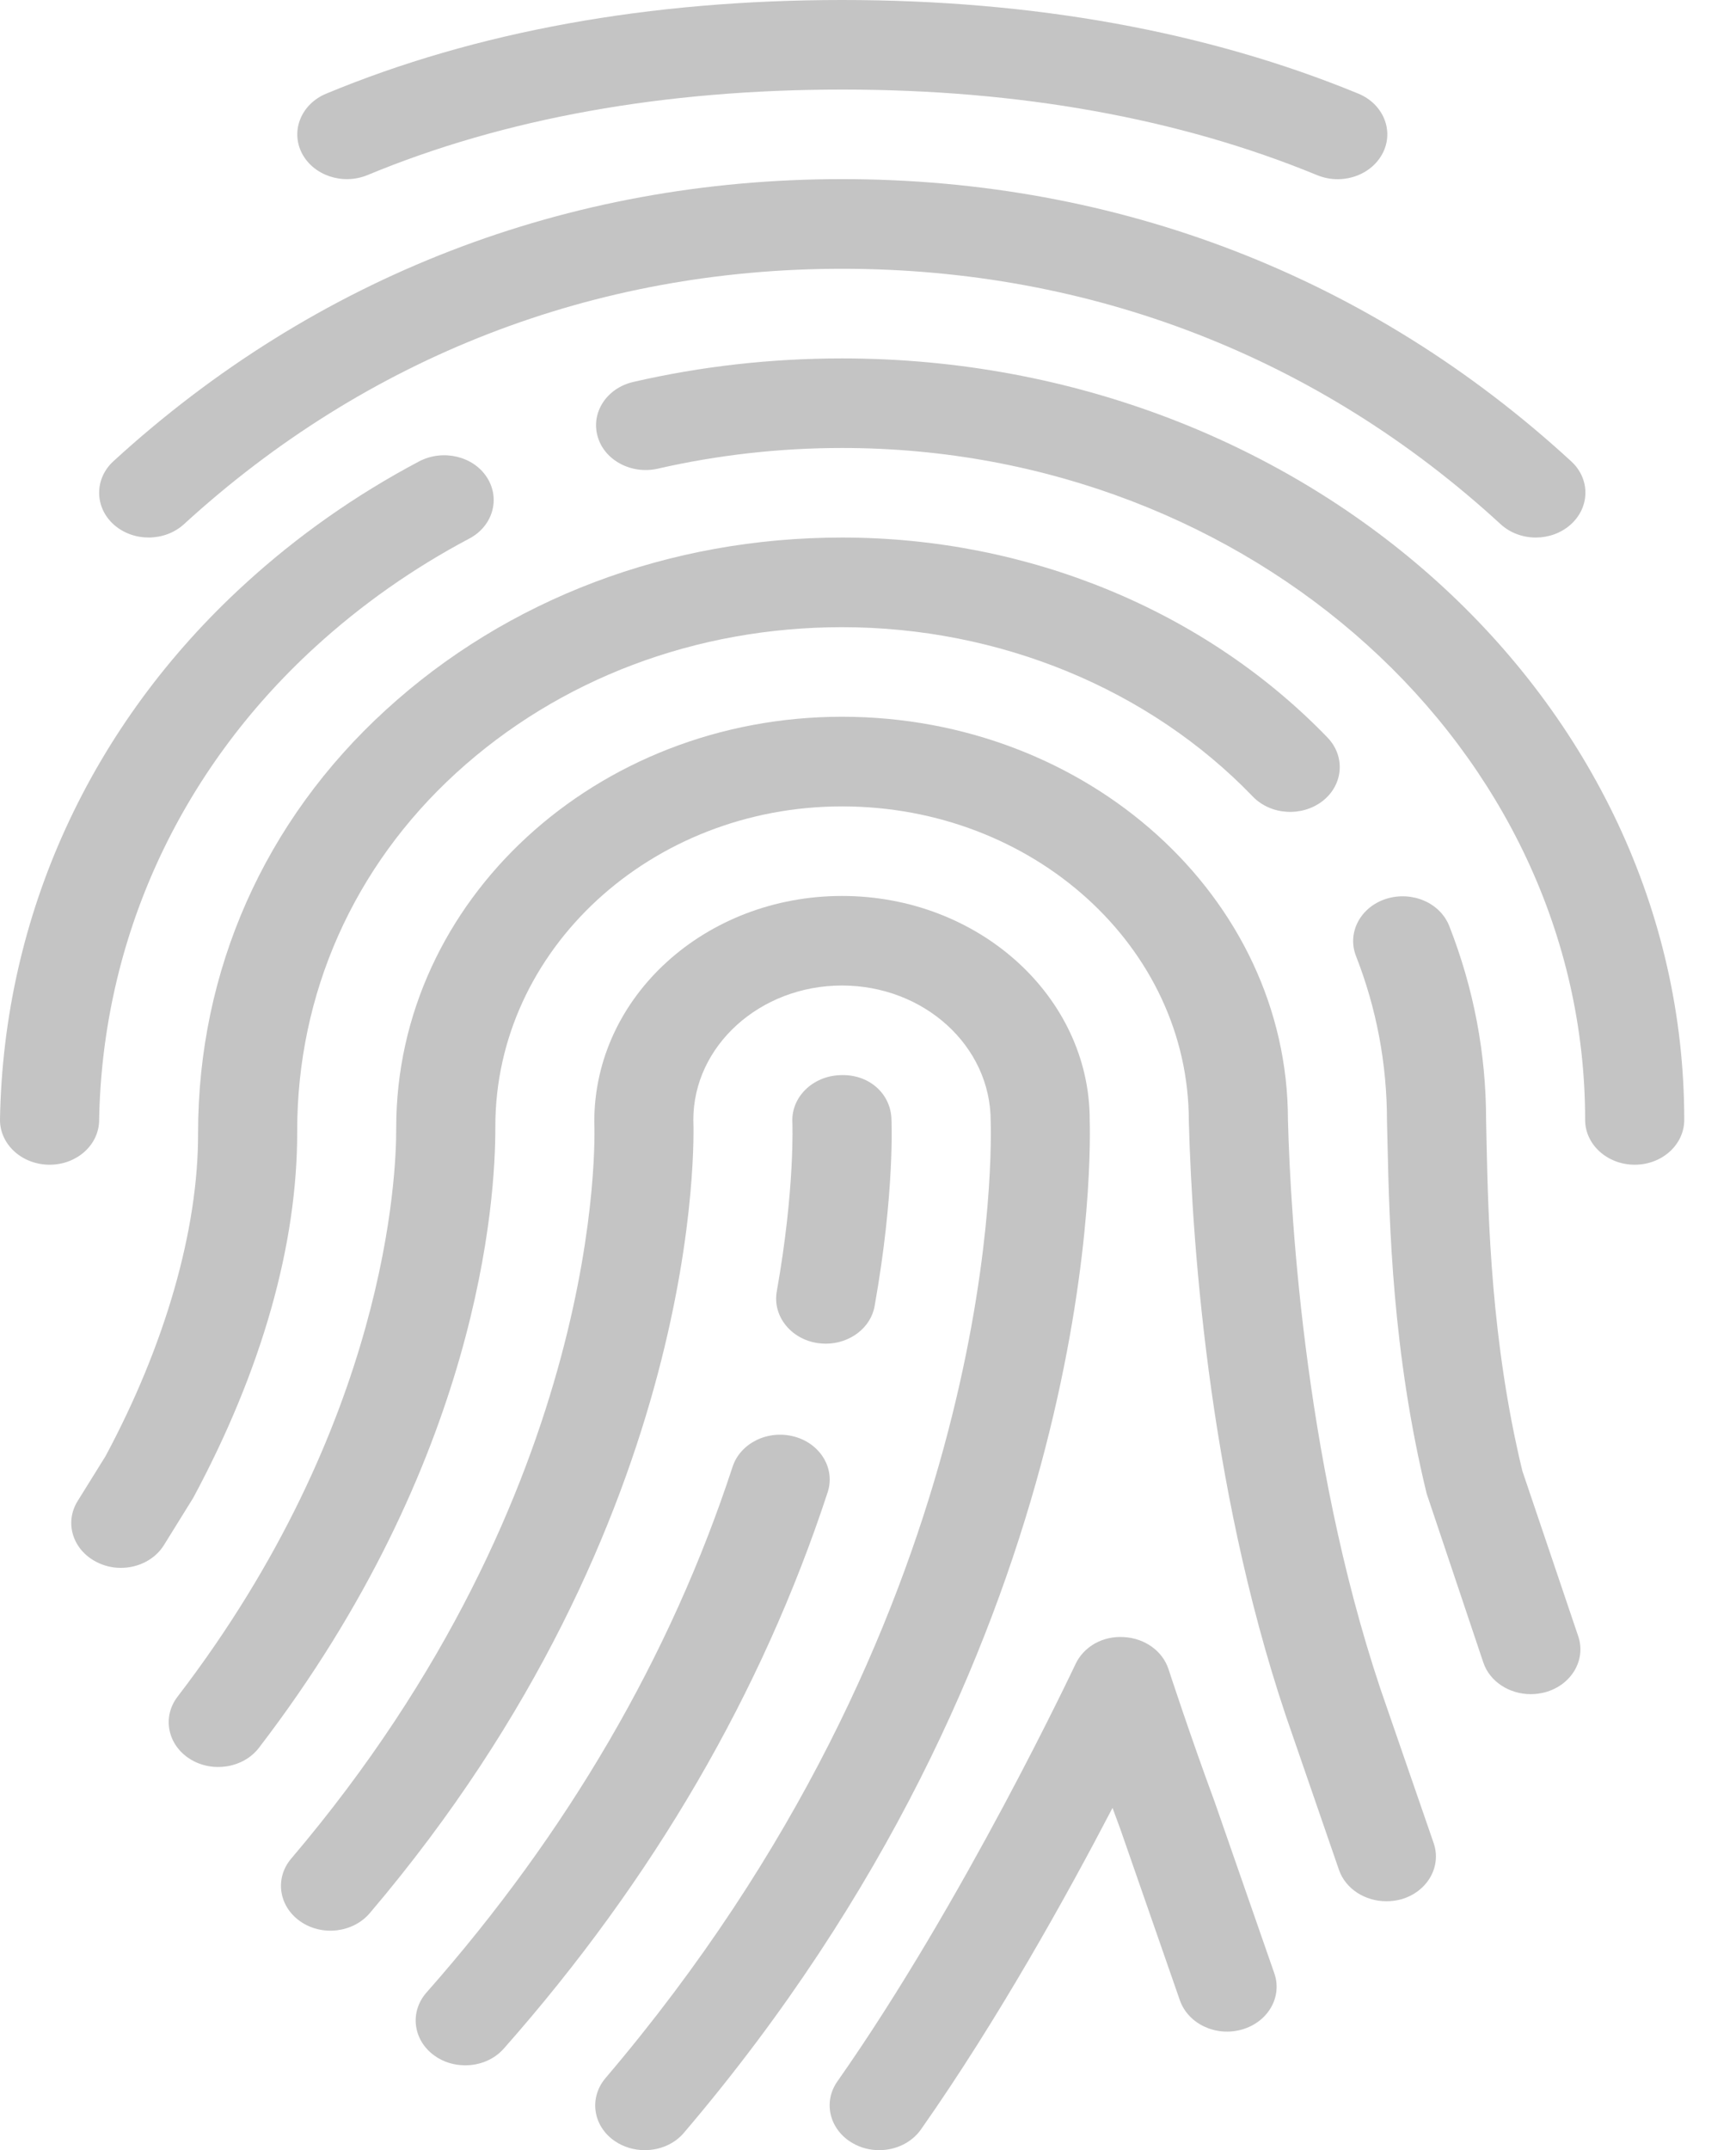 <svg width="21" height="26" viewBox="0 0 21 26" fill="none" xmlns="http://www.w3.org/2000/svg">
<path d="M16.431 1.132C14.605 0.381 12.505 0 10.188 0C7.855 0 5.753 0.381 3.945 1.133C3.645 1.258 3.513 1.579 3.651 1.851C3.79 2.122 4.144 2.241 4.446 2.117C6.097 1.431 8.03 1.083 10.188 1.083C12.333 1.083 14.265 1.431 15.933 2.118C16.014 2.151 16.099 2.167 16.181 2.167C16.409 2.167 16.627 2.049 16.728 1.849C16.865 1.577 16.732 1.256 16.431 1.132Z" fill="#C4C4C4"/>
<path d="M19.006 5.578C16.577 3.346 13.526 2.166 10.186 2.166C6.859 2.166 3.81 3.346 1.372 5.577C1.14 5.79 1.142 6.134 1.377 6.344C1.613 6.554 1.992 6.551 2.225 6.339C4.434 4.318 7.186 3.25 10.186 3.25C13.198 3.25 15.954 4.318 18.152 6.338C18.269 6.446 18.424 6.5 18.579 6.5C18.73 6.5 18.882 6.448 18.999 6.344C19.235 6.134 19.239 5.791 19.006 5.578Z" fill="#C4C4C4"/>
<path d="M10.186 4.334C9.331 4.334 8.483 4.429 7.663 4.618C7.341 4.691 7.147 4.986 7.229 5.276C7.31 5.567 7.639 5.74 7.958 5.667C8.68 5.502 9.431 5.417 10.186 5.417C15.143 5.417 19.175 9.061 19.175 13.542C19.175 13.841 19.444 14.084 19.775 14.084C20.106 14.084 20.374 13.841 20.374 13.542C20.374 8.465 15.804 4.334 10.186 4.334Z" fill="#C4C4C4"/>
<path d="M5.89 5.772C5.725 5.516 5.359 5.428 5.07 5.579C4.306 5.983 3.595 6.482 2.961 7.063C1.094 8.768 0.043 11.066 6.38617e-05 13.534C-0.005 13.833 0.259 14.079 0.591 14.084C0.593 14.084 0.597 14.084 0.601 14.084C0.927 14.084 1.194 13.848 1.199 13.551C1.237 11.362 2.165 9.329 3.813 7.823C4.374 7.31 5.001 6.87 5.676 6.513C5.961 6.363 6.057 6.031 5.89 5.772Z" fill="#C4C4C4"/>
<path d="M16.059 8.919C14.575 7.382 12.435 6.5 10.186 6.5C8.096 6.5 6.136 7.241 4.666 8.586C3.202 9.923 2.396 11.731 2.396 13.703C2.4 14.869 1.997 16.267 1.276 17.609L0.939 18.151C0.777 18.412 0.879 18.741 1.168 18.888C1.261 18.936 1.362 18.959 1.461 18.959C1.671 18.959 1.875 18.859 1.984 18.682L2.337 18.113C3.166 16.572 3.6 15.047 3.595 13.675C3.595 12.017 4.277 10.481 5.517 9.348C6.762 8.21 8.418 7.584 10.186 7.584C12.088 7.584 13.901 8.33 15.155 9.632C15.373 9.858 15.752 9.88 16.002 9.684C16.251 9.487 16.276 9.145 16.059 8.919Z" fill="#C4C4C4"/>
<path d="M19.092 19.787L18.416 17.788C18.036 16.221 18.003 14.725 17.983 13.83L17.977 13.543C17.977 12.74 17.827 11.951 17.532 11.199C17.422 10.917 17.083 10.77 16.767 10.869C16.456 10.969 16.293 11.278 16.403 11.56C16.652 12.196 16.778 12.864 16.778 13.557L16.785 13.852C16.807 14.785 16.841 16.349 17.258 18.061L17.943 20.102C18.021 20.336 18.26 20.486 18.517 20.486C18.575 20.486 18.634 20.478 18.692 20.463C19.009 20.375 19.188 20.074 19.092 19.787Z" fill="#C4C4C4"/>
<path d="M17.343 22.288L16.786 20.675C15.797 17.885 15.612 14.748 15.58 13.542C15.58 10.854 13.16 8.667 10.186 8.667C7.212 8.667 4.793 10.888 4.793 13.636C4.796 14.206 4.68 17.216 2.148 20.516C1.959 20.762 2.027 21.1 2.298 21.27C2.569 21.44 2.944 21.38 3.132 21.135C5.8 17.658 5.996 14.514 5.992 13.619C5.992 11.486 7.874 9.751 10.186 9.751C12.499 9.751 14.381 11.452 14.381 13.556C14.424 15.129 14.646 18.188 15.643 21.004L16.197 22.61C16.277 22.842 16.514 22.99 16.77 22.99C16.829 22.99 16.889 22.983 16.949 22.967C17.265 22.877 17.441 22.573 17.343 22.288Z" fill="#C4C4C4"/>
<path d="M13.182 13.542C13.182 12.05 11.838 10.834 10.186 10.834C8.534 10.834 7.189 12.05 7.189 13.563C7.197 13.742 7.33 17.997 3.523 22.474C3.321 22.711 3.371 23.052 3.633 23.234C3.897 23.417 4.272 23.37 4.473 23.134C8.54 18.35 8.394 13.717 8.387 13.542C8.387 12.646 9.194 11.917 10.185 11.917C11.176 11.917 11.983 12.646 11.984 13.554C12.001 14.161 12.004 19.634 7.325 25.128C7.123 25.366 7.171 25.706 7.434 25.888C7.544 25.964 7.672 26 7.8 26C7.979 26 8.157 25.928 8.274 25.789C13.214 19.991 13.199 14.174 13.182 13.542Z" fill="#C4C4C4"/>
<path d="M10.783 13.518C10.767 13.22 10.508 12.983 10.158 13.001C9.829 13.014 9.572 13.267 9.585 13.566C9.585 13.573 9.619 14.366 9.396 15.619C9.345 15.915 9.568 16.194 9.893 16.241C9.926 16.245 9.958 16.248 9.989 16.248C10.278 16.248 10.534 16.058 10.58 15.793C10.825 14.418 10.785 13.553 10.783 13.518Z" fill="#C4C4C4"/>
<path d="M9.607 17.371C9.288 17.286 8.956 17.45 8.862 17.736C8.113 20.023 6.866 22.162 5.159 24.094C4.953 24.328 4.995 24.669 5.254 24.856C5.364 24.936 5.496 24.974 5.628 24.974C5.804 24.974 5.978 24.905 6.096 24.77C7.9 22.729 9.218 20.466 10.012 18.045C10.106 17.758 9.925 17.456 9.607 17.371Z" fill="#C4C4C4"/>
<path d="M15.415 23.861L14.693 21.787C14.405 21.009 14.136 20.187 14.135 20.183C14.063 19.964 13.848 19.809 13.595 19.796C13.336 19.779 13.107 19.914 13.009 20.125C12.995 20.153 11.66 22.99 10.13 25.168C9.952 25.42 10.035 25.755 10.314 25.915C10.414 25.973 10.525 26 10.635 26C10.834 26 11.027 25.911 11.141 25.749C12.068 24.43 12.909 22.915 13.458 21.861C13.489 21.947 13.522 22.035 13.554 22.122L14.272 24.186C14.371 24.471 14.705 24.632 15.024 24.541C15.339 24.451 15.515 24.147 15.415 23.861Z" fill="#C4C4C4"/>
</svg>
